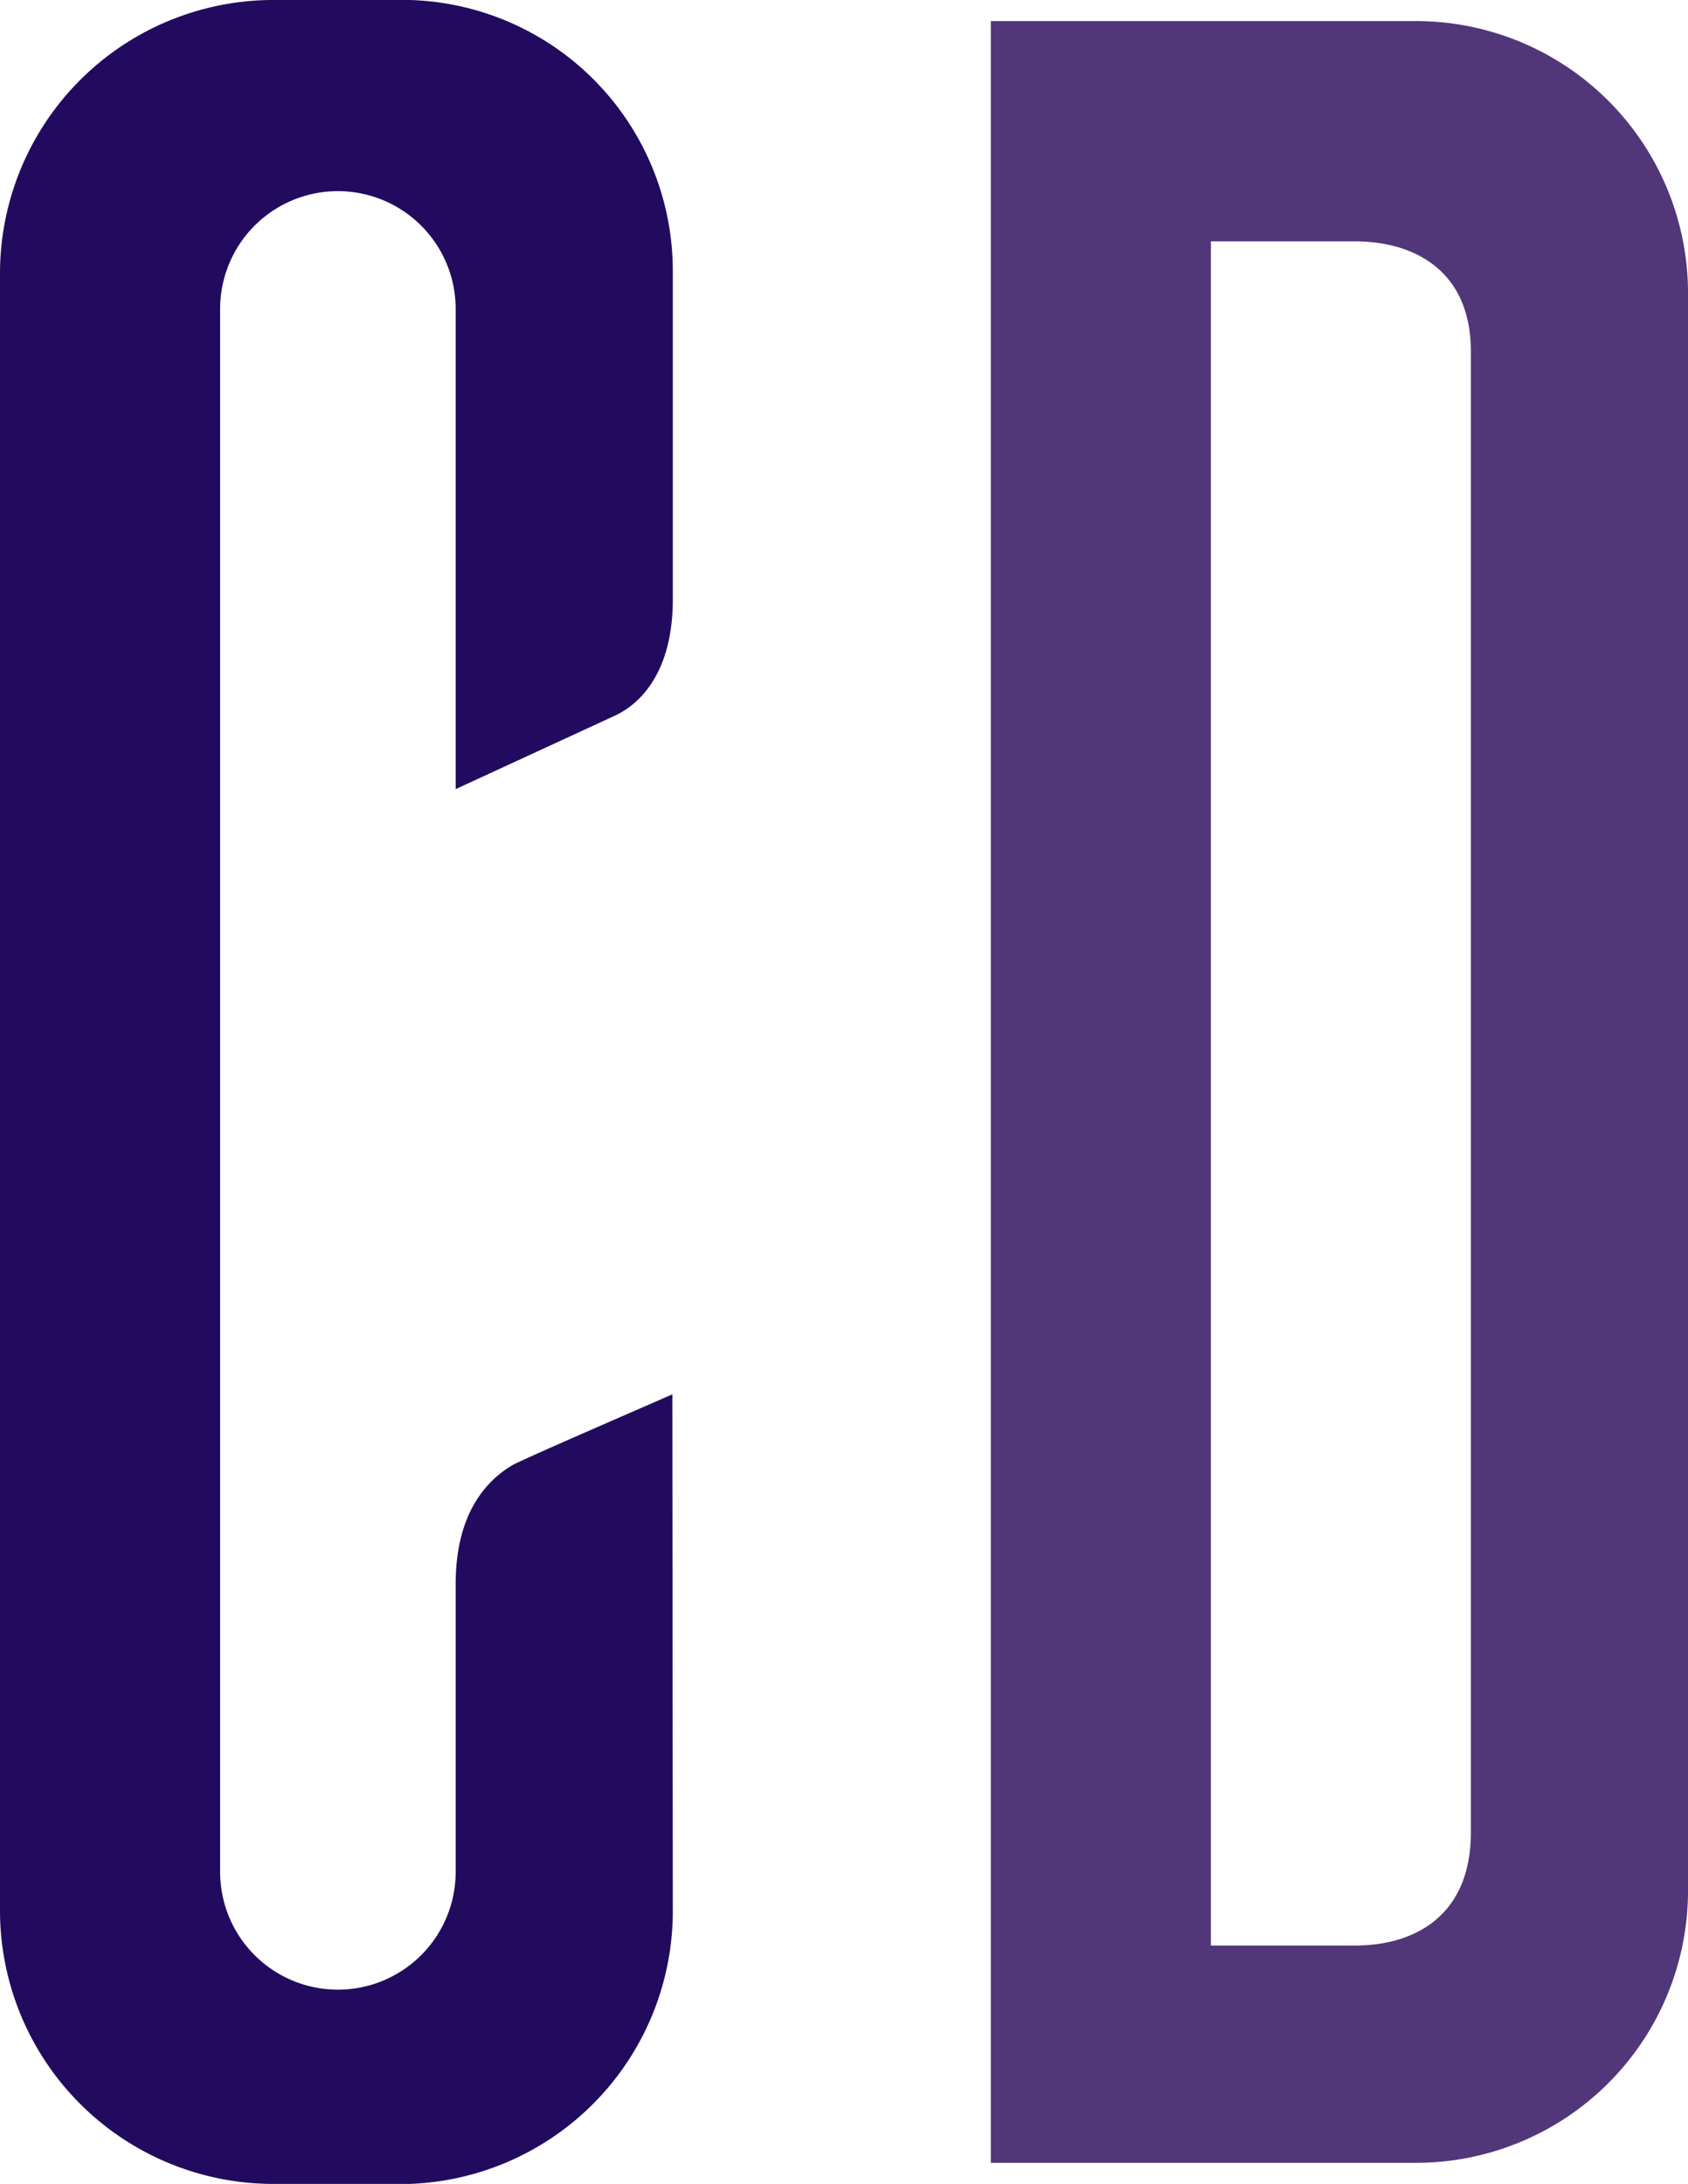 <svg id="Layer_1" data-name="Layer 1" xmlns="http://www.w3.org/2000/svg" viewBox="0 0 146.62 189.66"><defs><style>.cls-1{fill:#220b5e;}.cls-2{fill:#513779;}</style></defs><path class="cls-1" d="M465.13,351.19a23.71,23.71,0,0,1-22.85,23.64H430.6a23.75,23.75,0,0,1-23.91-23.64V208.81a23.75,23.75,0,0,1,23.91-23.64h11.68a23.54,23.54,0,0,1,22.85,23.64v28.42c0,6.11-2.66,9-5.05,10.1l-13.81,6.37V212a10.23,10.23,0,0,0-20.46,0V347.73a10.23,10.23,0,1,0,20.46,0v-25c0-6.11,2.65-9,5-10.36,1.6-.8,9-4,13.82-6.11Z" transform="translate(-406.69 -185.17)"/><path class="cls-2" d="M529.67,187a23.63,23.63,0,0,1,23.64,23.38V349.59A23.63,23.63,0,0,1,529.67,373H492.75V187Zm4.78,28.69c0-6.91-4.78-9.56-10.09-9.56H511.87v148h12.49c5.31,0,10.09-2.66,10.09-9.83Z" transform="translate(-406.69 -185.17)"/></svg>